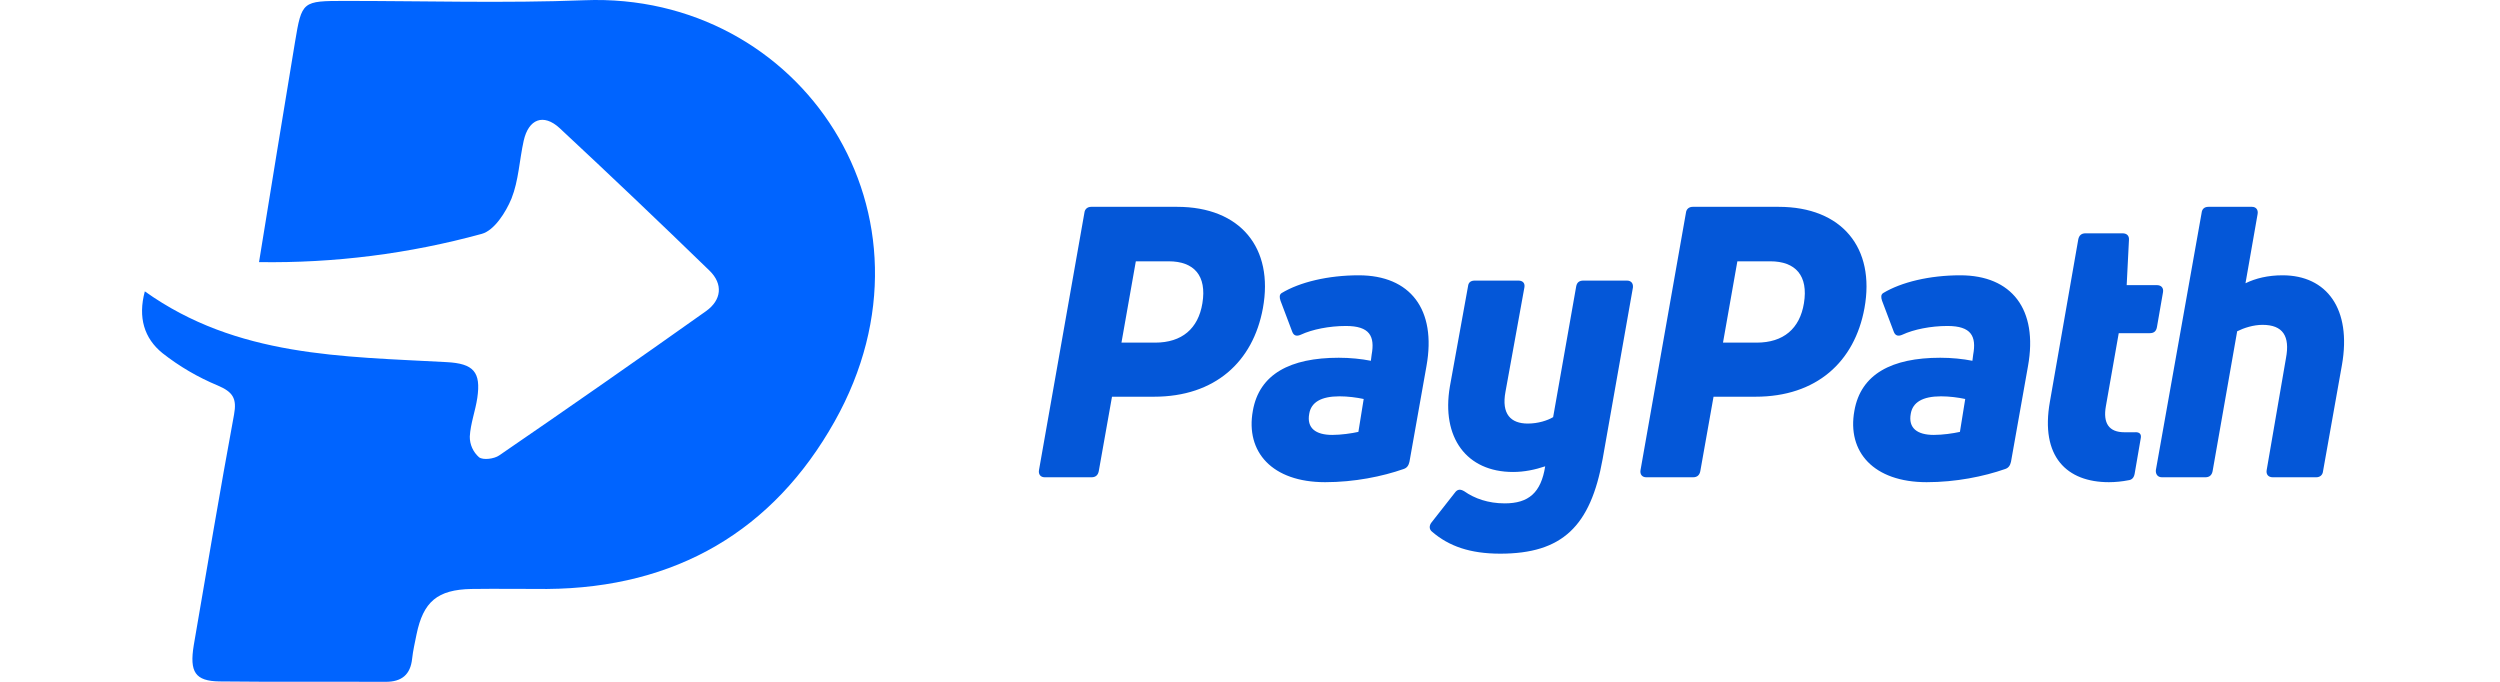 <svg width="110" height="30" viewBox="0 0 130 40" fill="none" xmlns="http://www.w3.org/2000/svg">
<path d="M6.863 15.377C7.589 10.93 8.265 6.709 8.971 2.484C9.375 0.054 9.396 0.057 11.928 0.054C16.604 0.054 21.285 0.196 25.952 0.014C38.644 -0.486 47.446 12.603 40.628 24.73C37.033 31.127 31.33 34.493 23.756 34.553C22.28 34.553 20.804 34.533 19.328 34.553C17.327 34.591 16.498 35.296 16.102 37.223C16.008 37.697 15.896 38.168 15.845 38.645C15.745 39.575 15.24 40.003 14.287 40C11.04 39.986 7.793 40.014 4.546 39.977C3.115 39.959 2.775 39.425 3.035 37.847C3.811 33.34 4.564 28.827 5.396 24.328C5.573 23.375 5.331 22.996 4.443 22.617C3.277 22.133 2.184 21.493 1.196 20.716C0.125 19.849 -0.247 18.624 0.163 17.093C5.567 20.95 11.772 20.91 17.873 21.245C19.452 21.329 19.892 21.823 19.668 23.346C19.556 24.105 19.269 24.848 19.228 25.608C19.225 25.837 19.271 26.065 19.365 26.275C19.459 26.485 19.597 26.674 19.771 26.827C20.01 27.006 20.657 26.923 20.952 26.718C25.019 23.93 29.065 21.108 33.089 18.252C33.998 17.604 34.102 16.665 33.29 15.877C30.391 13.062 27.459 10.274 24.494 7.512C23.549 6.645 22.675 6.977 22.389 8.26C22.138 9.39 22.094 10.595 21.675 11.646C21.341 12.458 20.663 13.522 19.927 13.721C15.677 14.887 11.277 15.445 6.863 15.377Z" fill="#0064FF"/>
<path d="M55.684 12.134C55.462 12.134 55.306 12.268 55.284 12.489L52.621 27.578C52.577 27.823 52.71 28 52.954 28H55.706C55.95 28 56.083 27.867 56.127 27.645L56.904 23.274H59.367C62.939 23.274 65.181 21.232 65.757 18.081C66.401 14.553 64.448 12.134 60.721 12.134H55.684ZM59.434 20.101H57.459L58.302 15.33H60.232C61.719 15.33 62.474 16.173 62.207 17.793C61.963 19.279 61.009 20.101 59.434 20.101ZM74.022 27.512C74.222 27.445 74.31 27.29 74.355 27.09L75.353 21.476C75.952 18.148 74.399 16.151 71.381 16.151C69.584 16.151 67.92 16.55 66.855 17.194C66.722 17.282 66.722 17.438 66.788 17.637L67.476 19.457C67.565 19.701 67.742 19.745 67.986 19.634C68.652 19.324 69.651 19.124 70.627 19.124C72.025 19.124 72.335 19.723 72.136 20.811L72.091 21.166C71.537 21.055 70.871 20.988 70.205 20.988C67.365 20.988 65.546 21.942 65.168 24.095C64.725 26.513 66.3 28.288 69.406 28.288C71.115 28.288 72.757 27.956 74.022 27.512ZM68.475 24.272C68.585 23.607 69.162 23.251 70.25 23.251C70.738 23.251 71.248 23.318 71.67 23.407L71.359 25.337C70.96 25.426 70.338 25.515 69.828 25.515C68.852 25.515 68.319 25.115 68.475 24.272ZM82.784 24.472C82.451 24.672 81.897 24.849 81.297 24.849C80.299 24.849 79.744 24.294 79.988 22.985L81.098 16.861C81.142 16.617 81.009 16.461 80.743 16.461H78.191C77.947 16.461 77.814 16.572 77.791 16.794L76.726 22.674C76.216 25.67 77.703 27.689 80.432 27.689C81.098 27.689 81.719 27.556 82.318 27.357C82.074 28.91 81.342 29.531 79.944 29.531C78.968 29.531 78.169 29.243 77.57 28.821C77.348 28.688 77.17 28.688 77.015 28.91L75.639 30.663C75.506 30.84 75.506 31.062 75.683 31.195C76.66 32.038 77.903 32.482 79.678 32.482C83.317 32.482 84.981 30.885 85.691 26.913L87.466 16.861C87.488 16.617 87.355 16.461 87.111 16.461H84.559C84.315 16.461 84.182 16.572 84.138 16.794L82.784 24.472ZM90.974 12.134C90.752 12.134 90.596 12.268 90.574 12.489L87.911 27.578C87.867 27.823 88 28 88.244 28H90.996C91.24 28 91.373 27.867 91.417 27.645L92.194 23.274H94.657C98.23 23.274 100.471 21.232 101.048 18.081C101.691 14.553 99.738 12.134 96.01 12.134H90.974ZM94.724 20.101H92.749L93.592 15.33H95.522C97.009 15.33 97.763 16.173 97.497 17.793C97.253 19.279 96.299 20.101 94.724 20.101ZM109.312 27.512C109.512 27.445 109.6 27.29 109.645 27.09L110.643 21.476C111.242 18.148 109.689 16.151 106.671 16.151C104.874 16.151 103.21 16.55 102.145 17.194C102.012 17.282 102.012 17.438 102.078 17.637L102.766 19.457C102.855 19.701 103.032 19.745 103.276 19.634C103.942 19.324 104.941 19.124 105.917 19.124C107.315 19.124 107.626 19.723 107.426 20.811L107.381 21.166C106.827 21.055 106.161 20.988 105.495 20.988C102.655 20.988 100.836 21.942 100.458 24.095C100.015 26.513 101.59 28.288 104.697 28.288C106.405 28.288 108.047 27.956 109.312 27.512ZM103.765 24.272C103.876 23.607 104.452 23.251 105.54 23.251C106.028 23.251 106.538 23.318 106.96 23.407L106.649 25.337C106.25 25.426 105.628 25.515 105.118 25.515C104.142 25.515 103.609 25.115 103.765 24.272ZM117.786 19.546C118.03 19.546 118.163 19.435 118.207 19.191L118.562 17.149C118.607 16.905 118.474 16.728 118.207 16.728H116.432L116.565 14.087C116.588 13.843 116.454 13.688 116.188 13.688H114.014C113.769 13.688 113.636 13.821 113.592 14.043L111.928 23.562C111.351 26.802 112.926 28.288 115.389 28.288C115.767 28.288 116.188 28.244 116.521 28.177C116.743 28.155 116.854 28.022 116.898 27.8L117.253 25.737C117.32 25.448 117.164 25.337 116.898 25.359C116.676 25.359 116.477 25.359 116.299 25.359C115.389 25.359 115.034 24.827 115.212 23.828L115.966 19.546H117.786ZM123.402 16.617L124.113 12.556C124.157 12.312 124.024 12.134 123.78 12.134H121.228C120.984 12.134 120.851 12.268 120.828 12.489L118.144 27.578C118.121 27.823 118.255 28 118.499 28H121.05C121.294 28 121.428 27.867 121.472 27.645L122.914 19.435C123.314 19.235 123.868 19.058 124.401 19.058C125.599 19.058 126.021 19.723 125.777 21.01L124.645 27.578C124.601 27.823 124.734 28 125 28H127.552C127.774 28 127.929 27.867 127.951 27.645L129.061 21.41C129.638 18.126 128.173 16.151 125.577 16.151C124.712 16.151 124.002 16.328 123.402 16.617Z" fill="#0457D8"/>
</svg>
